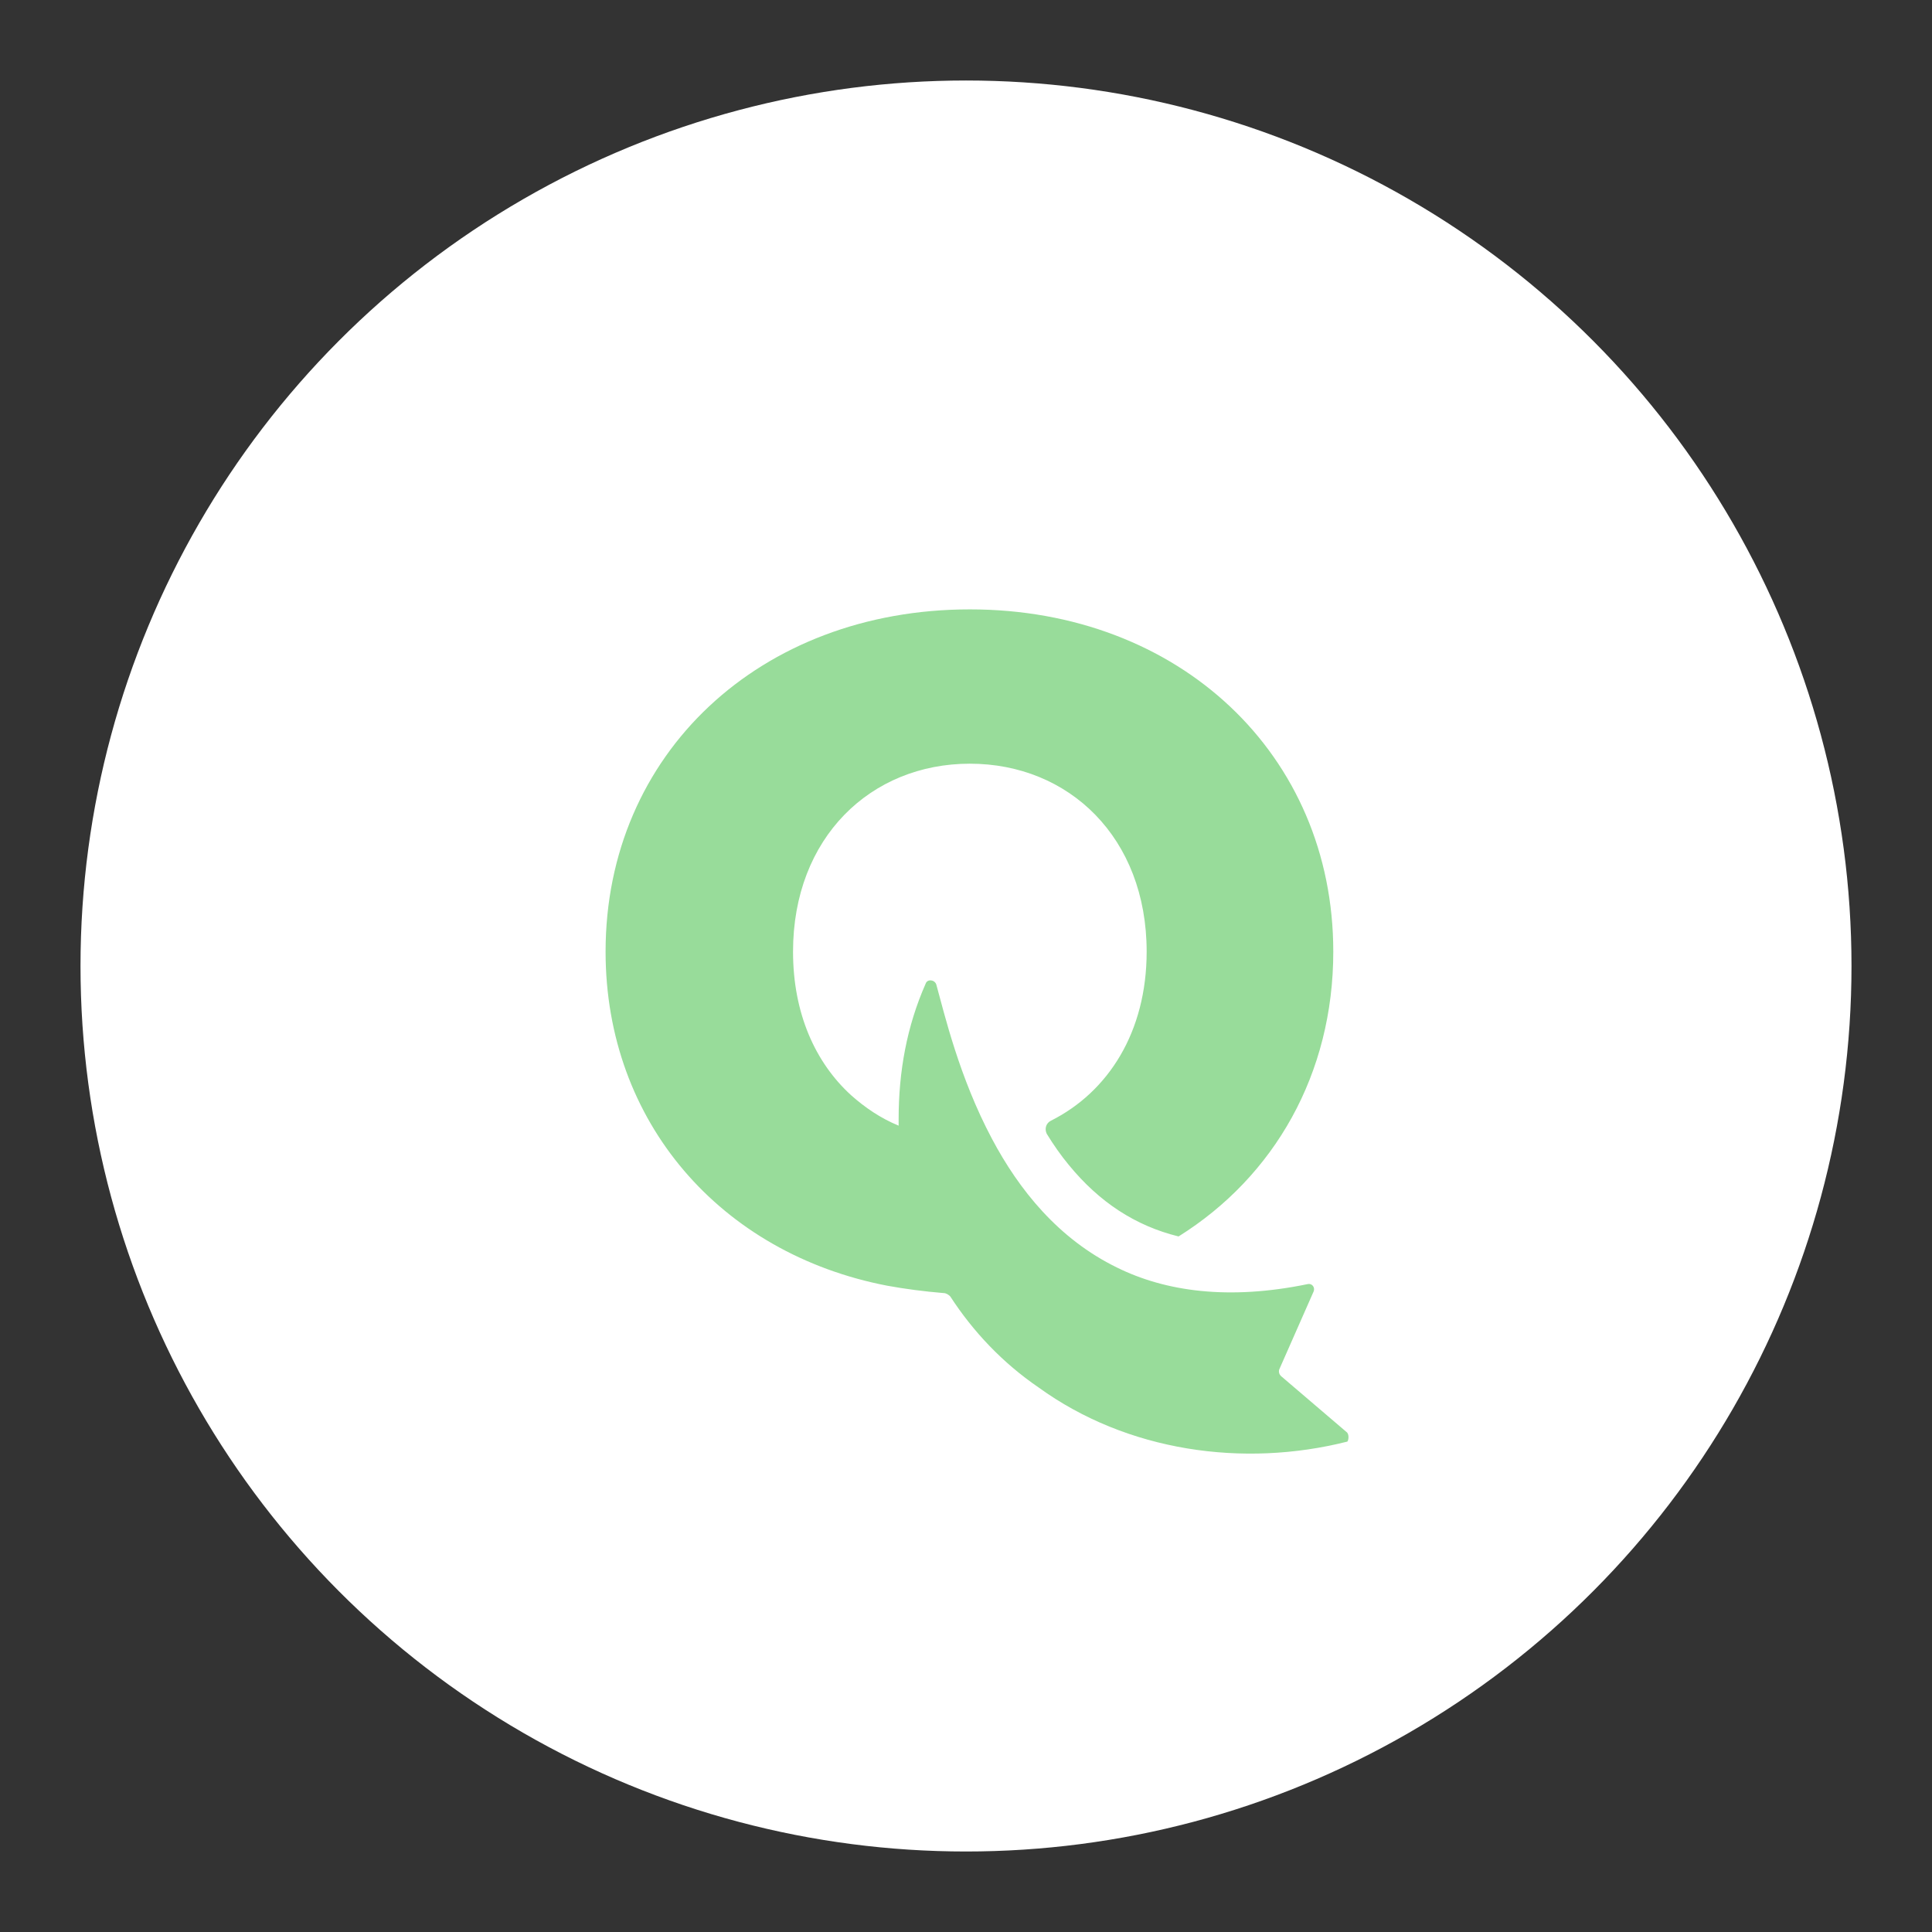 <?xml version="1.0" encoding="UTF-8"?>
<svg version="1.1" viewBox="0 0 192 192" xmlns="http://www.w3.org/2000/svg">
 <rect x="0" y="0" width="192" height="192" fill="#333333" stroke="none"/>
 <circle class="a" cx="96" cy="96" r="88" style="fill:#fff"/>
 <g transform="translate(54.938 88.081)" style="fill:none">
  <path d="m78.945 54.29-6.589-5.628c-0.163-0.163-0.244-0.408-0.163-0.652l3.417-7.749c0.163-0.408-0.163-0.815-0.569-0.734-7.891 1.631-14.155 0.734-18.954-1.631-5.857-2.855-9.762-7.749-12.446-12.806-3.254-6.117-4.718-12.398-5.532-15.334-0.163-0.489-0.895-0.571-1.057-0.082-1.871 4.241-2.685 8.728-2.685 13.459v0.652c-1.79-0.734-3.335-1.794-4.718-3.018-3.579-3.263-5.776-8.157-5.776-14.274 0-11.338 7.728-18.679 17.571-18.679 9.843 0 17.571 7.341 17.571 18.679 0 7.994-3.823 13.948-9.518 16.803-0.488 0.245-0.651 0.815-0.407 1.305 0.651 1.06 1.383 2.121 2.196 3.099 3.01 3.671 6.589 6.036 10.901 7.096 9.518-5.954 15.375-16.15 15.375-28.304 0-19.576-15.293-34.013-36.118-34.013-20.825 0-36.2 14.356-36.2 34.013 0 16.966 11.47 30.016 27.984 33.198 1.789 0.326 3.66 0.571 5.613 0.734 0.244 0 0.488 0.163 0.651 0.326 2.278 3.507 5.206 6.607 8.785 9.054 8.786 6.362 20.337 7.993 30.668 5.383 0.081 0 0.244-0.571 0-0.897z" fill="#00b579" style="fill:#98dc9a;stroke-width:2.727"/>
 </g>
</svg>
